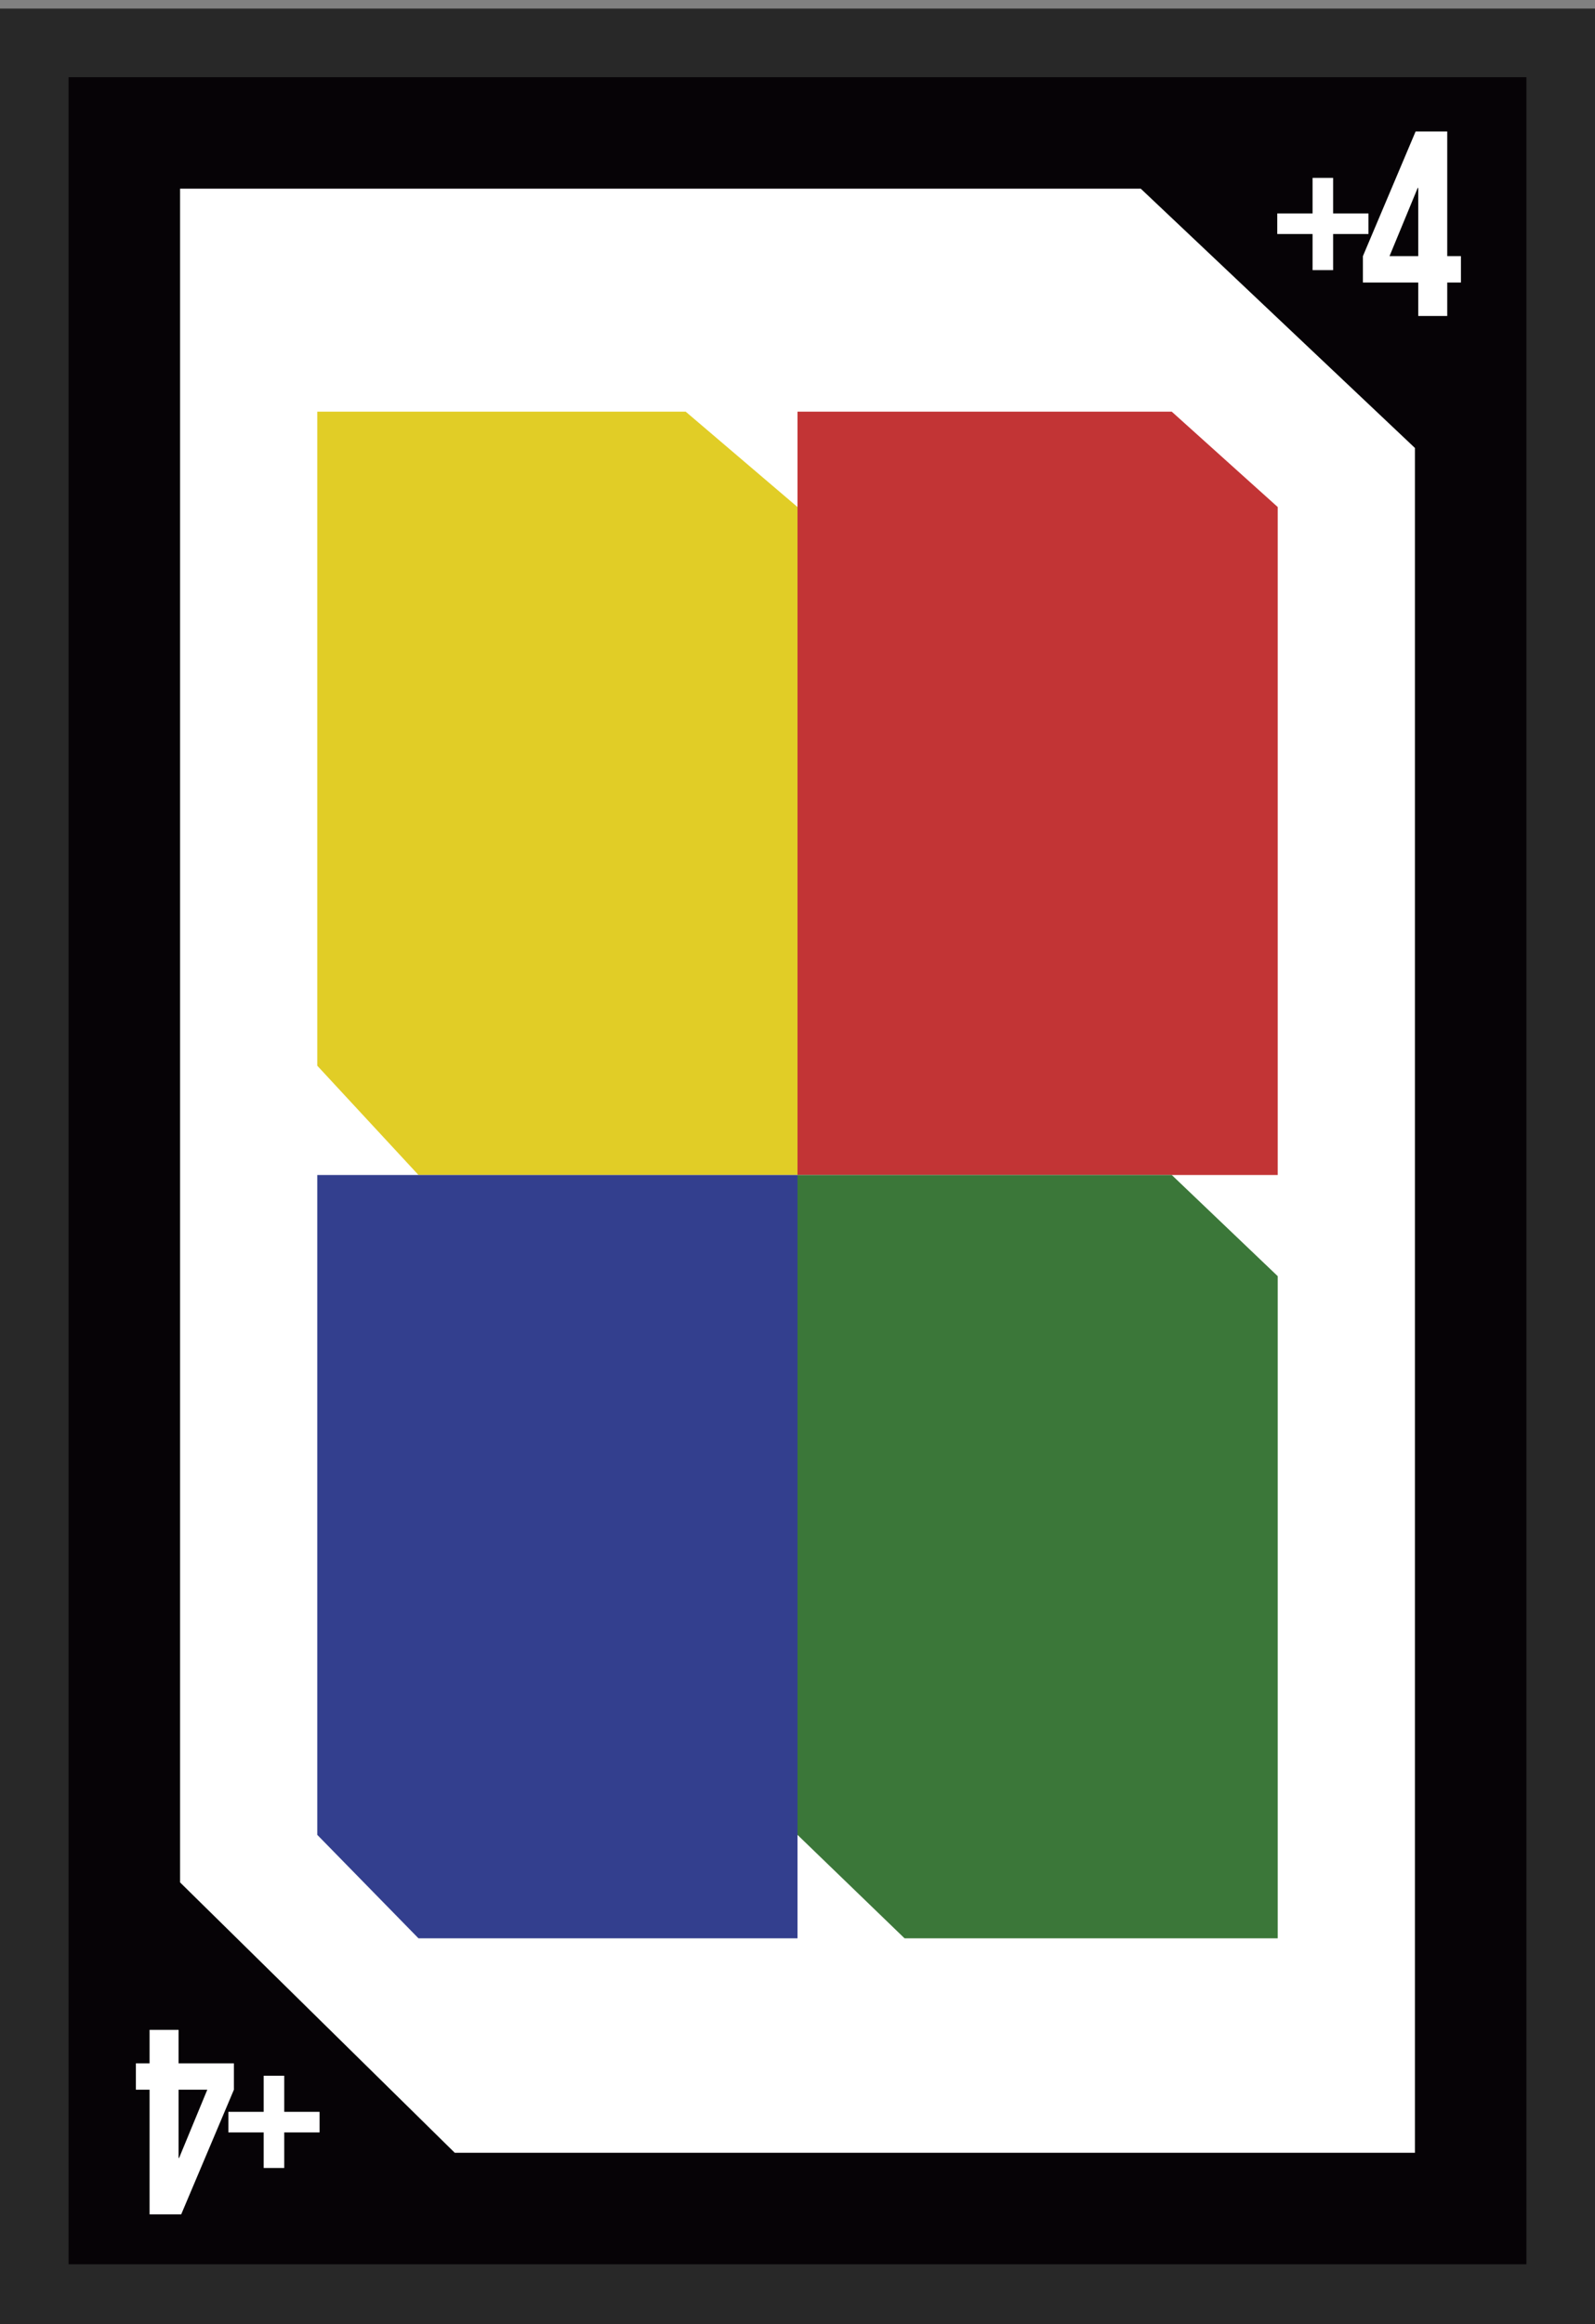 <?xml version="1.0" encoding="utf-8"?>
<!-- Generator: Adobe Illustrator 16.0.0, SVG Export Plug-In . SVG Version: 6.00 Build 0)  -->
<!DOCTYPE svg PUBLIC "-//W3C//DTD SVG 1.1//EN" "http://www.w3.org/Graphics/SVG/1.1/DTD/svg11.dtd">
<svg version="1.1" id="Capa_1" xmlns="http://www.w3.org/2000/svg" xmlns:xlink="http://www.w3.org/1999/xlink" x="0px" y="0px"
	 width="186px" height="271px" viewBox="0 0 186 271" enable-background="new 0 0 186 271" xml:space="preserve">
<rect x="0" y="0" width="186" height="271" fill="#808080" stroke="none"/>
<g>
	<g>
		<rect y="1" fill="#282828" width="186" height="271"/>
		<rect x="8" y="9" fill="#060306" width="170" height="255"/>
		<polygon fill="#FFFFFF" points="165,52.229 165,251 53.03,251 21,219.479 21,22 133.03,22 		"/>
	</g>
	<g>
		<path fill="#FFFFFF" d="M155.461,24.888h4.119v2.397h-4.119v4.21h-2.396v-4.21h-4.117v-2.397h4.117v-4.148h2.396V24.888z"/>
		<path fill="#FFFFFF" d="M158.934,29.866l6.146-14.535h3.688v14.535h1.598v3.072h-1.598v3.903h-3.381v-3.903h-6.453V29.866z
			 M165.387,29.866v-7.959h-0.061l-3.289,7.959H165.387z"/>
	</g>
	<g>
		<path fill="#FFFFFF" d="M30.75,248.626h-4.118v-2.397h4.118v-4.21h2.396v4.21h4.118v2.397h-4.118v4.148H30.75V248.626z"/>
		<path fill="#FFFFFF" d="M27.277,243.647l-6.146,14.535h-3.688v-14.535h-1.598v-3.072h1.598v-3.903h3.38v3.903h6.454V243.647z
			 M20.824,243.647v7.959h0.061l3.289-7.959H20.824z"/>
	</g>
	<g>
		<polygon fill="#E1CD26" points="93,59.117 93,137 48.803,137 37,124.258 37,48 79.963,48 		"/>
		<polygon fill="#C23435" points="149,59.117 149,137 105.488,137 93,137 93,124.258 93,48 136.646,48 		"/>
		<polygon fill="#333F8E" points="93,148.793 93,226 48.803,226 37,213.935 37,137 79.963,137 93,137 		"/>
		<polygon fill="#3B7739" points="149,148.793 149,226 105.488,226 93,213.935 93,137 136.646,137 		"/>
	</g>
</g>
</svg>
